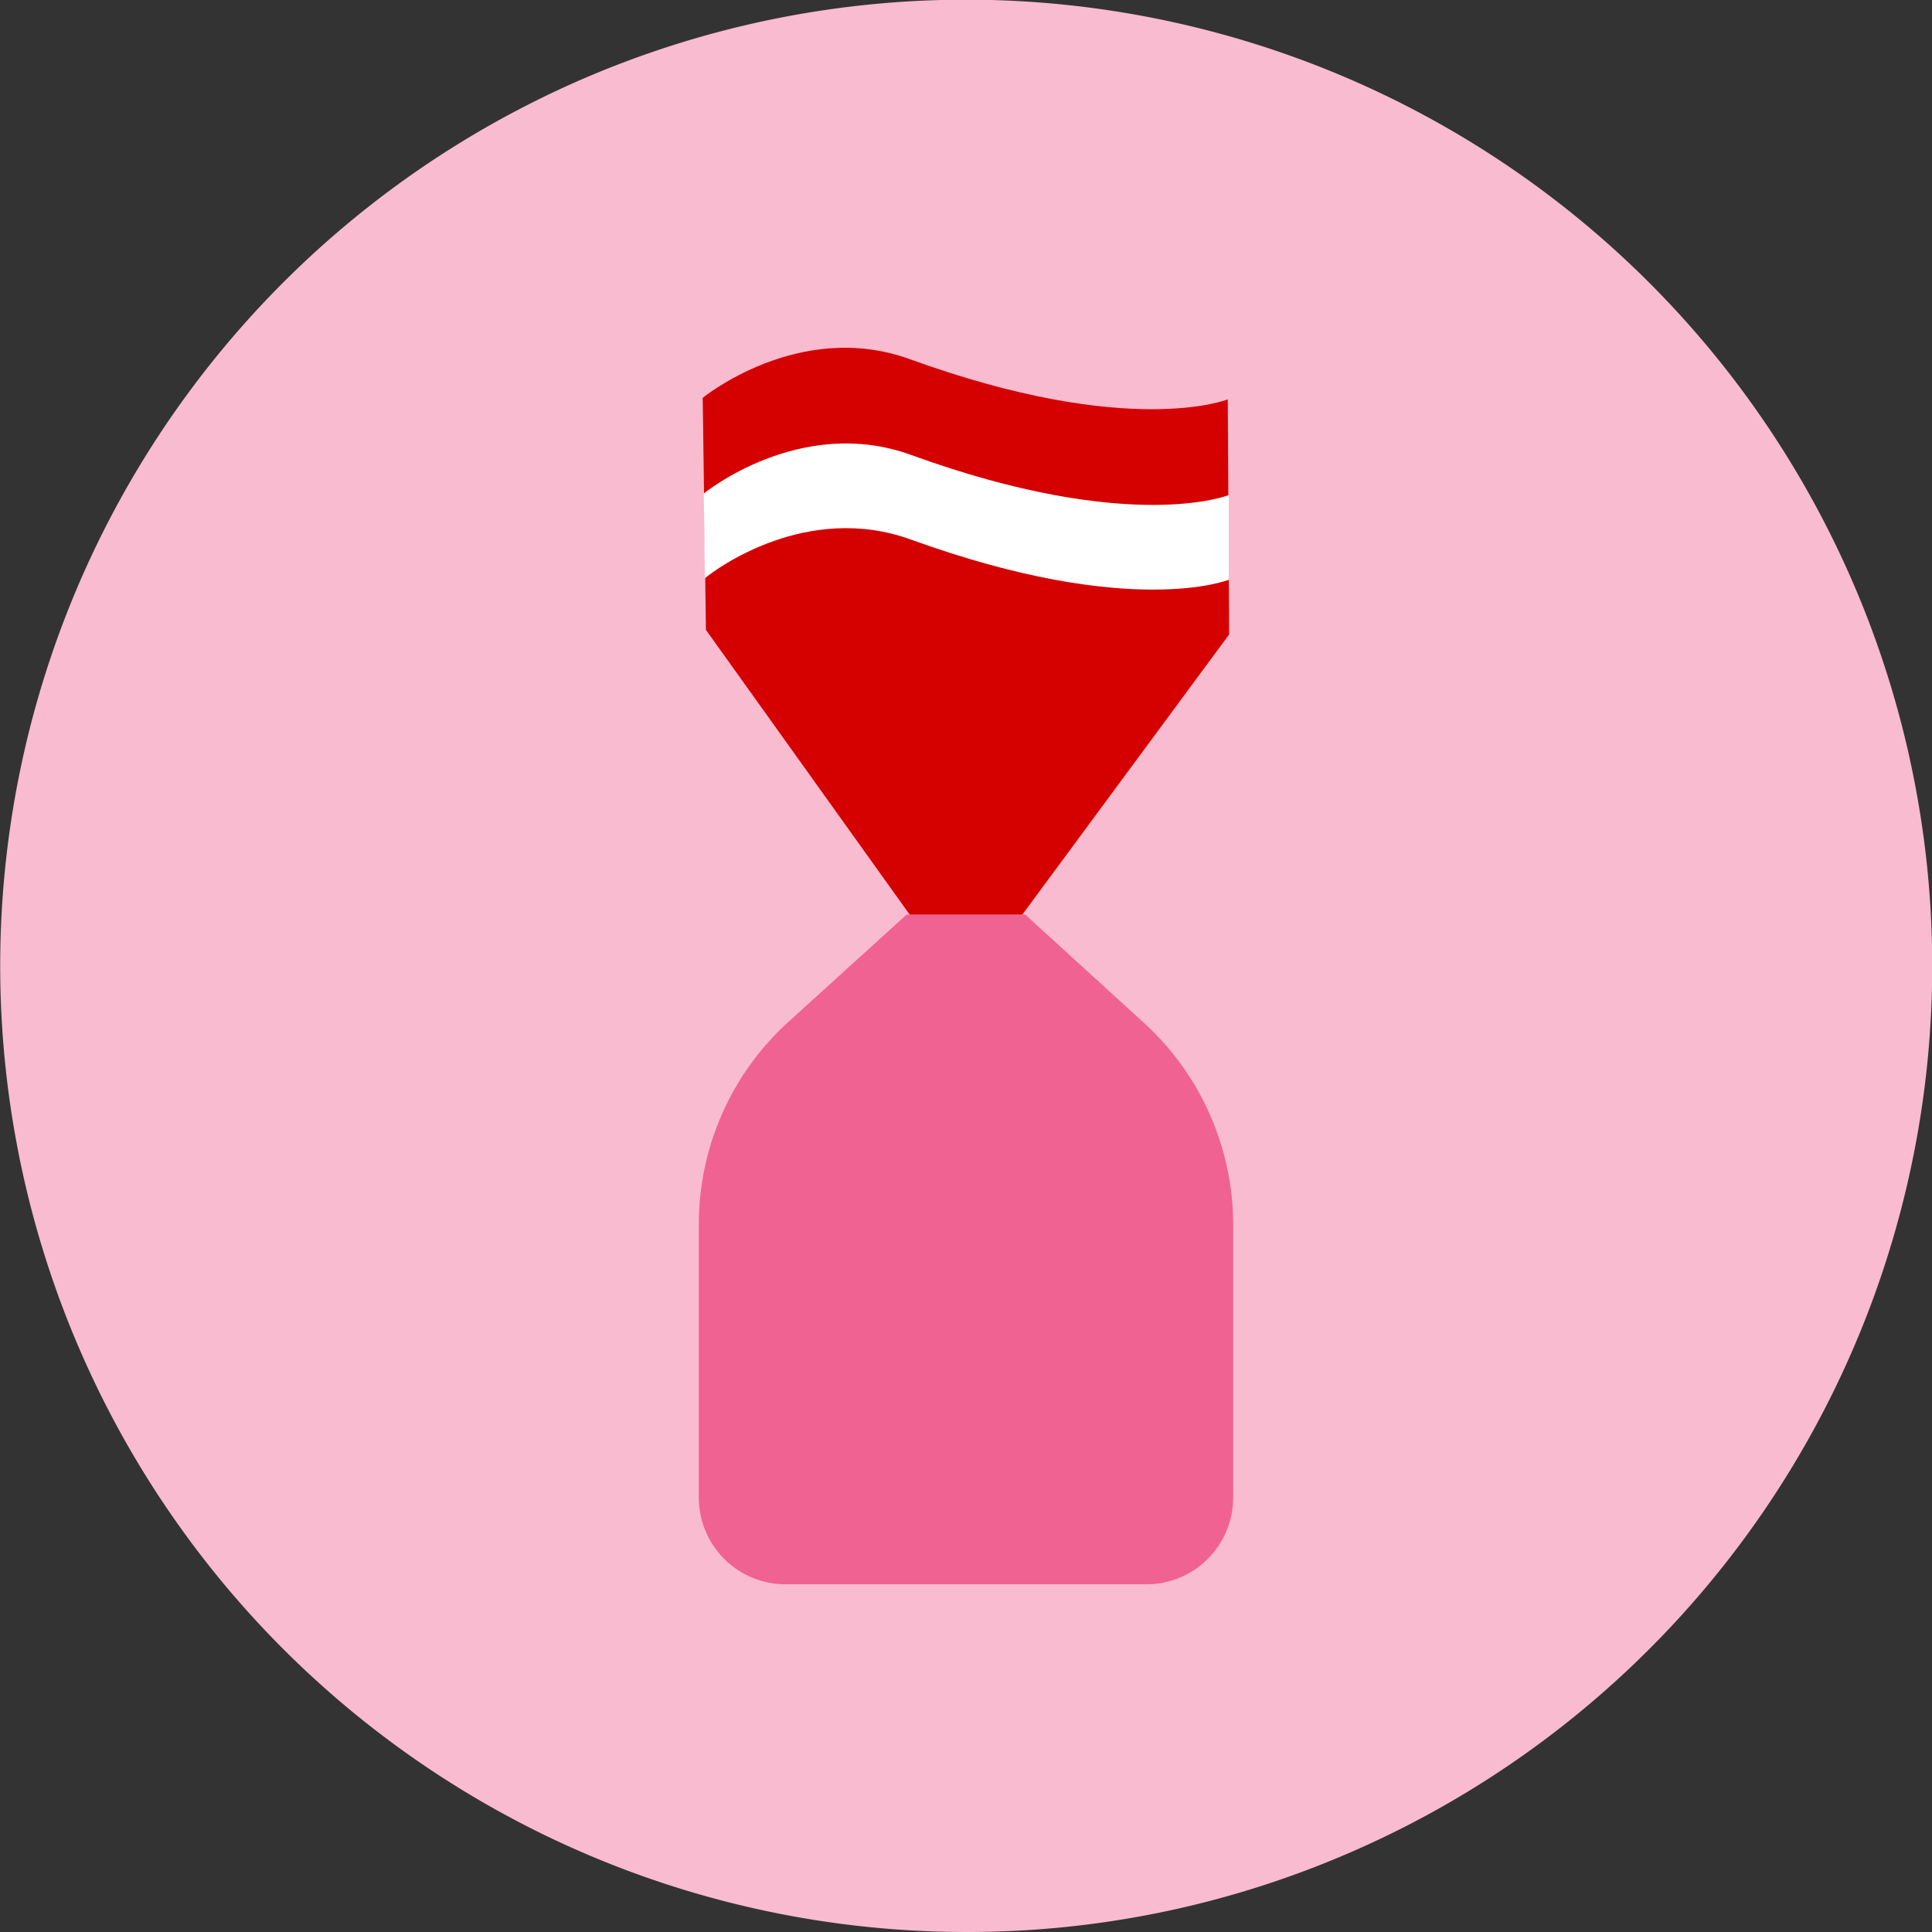 <svg xmlns="http://www.w3.org/2000/svg" viewBox="0 0 114.07 114.07"><rect x="0" y="0" width="114.07" height="114.07" fill="#333333" stroke="none"/><defs><style>.cls-1{fill:#f8bbd0;}.cls-2{fill:#f06292;}.cls-3{fill:#d50000;}.cls-4{fill:#fff;}</style></defs><title>Kish Fruit 1 sar</title><g id="Layer_2" data-name="Layer 2"><g id="Layer_1-2" data-name="Layer 1"><path id="Path_172" data-name="Path 172" class="cls-1" d="M57,114.07A57.05,57.05,0,0,1,34.83,4.48a57,57,0,0,1,44.41,105.1A56.68,56.68,0,0,1,57,114.07Z"/><path class="cls-2" d="M60.53,54l-7,0-6.92,6.28a16.15,16.15,0,0,0-5.35,12V88.42a5.12,5.12,0,0,0,5.12,5.12H67.69a5.12,5.12,0,0,0,5.12-5.12V72.32a16.15,16.15,0,0,0-5.35-12Z"/><path class="cls-3" d="M60.36,54,72.57,37.46l-.08-13.88s-5.79,2.34-18.76-2.37c-6.55-2.38-12.24,2.28-12.24,2.28l.19,13.7L53.71,54Z"/><path class="cls-4" d="M53.79,31.86c13,4.71,18.76,2.37,18.76,2.37v-5s-5.79,2.34-18.76-2.37c-6.55-2.38-12.24,2.28-12.24,2.28l.07,5C42.28,33.58,47.66,29.63,53.79,31.86Z"/></g></g></svg>